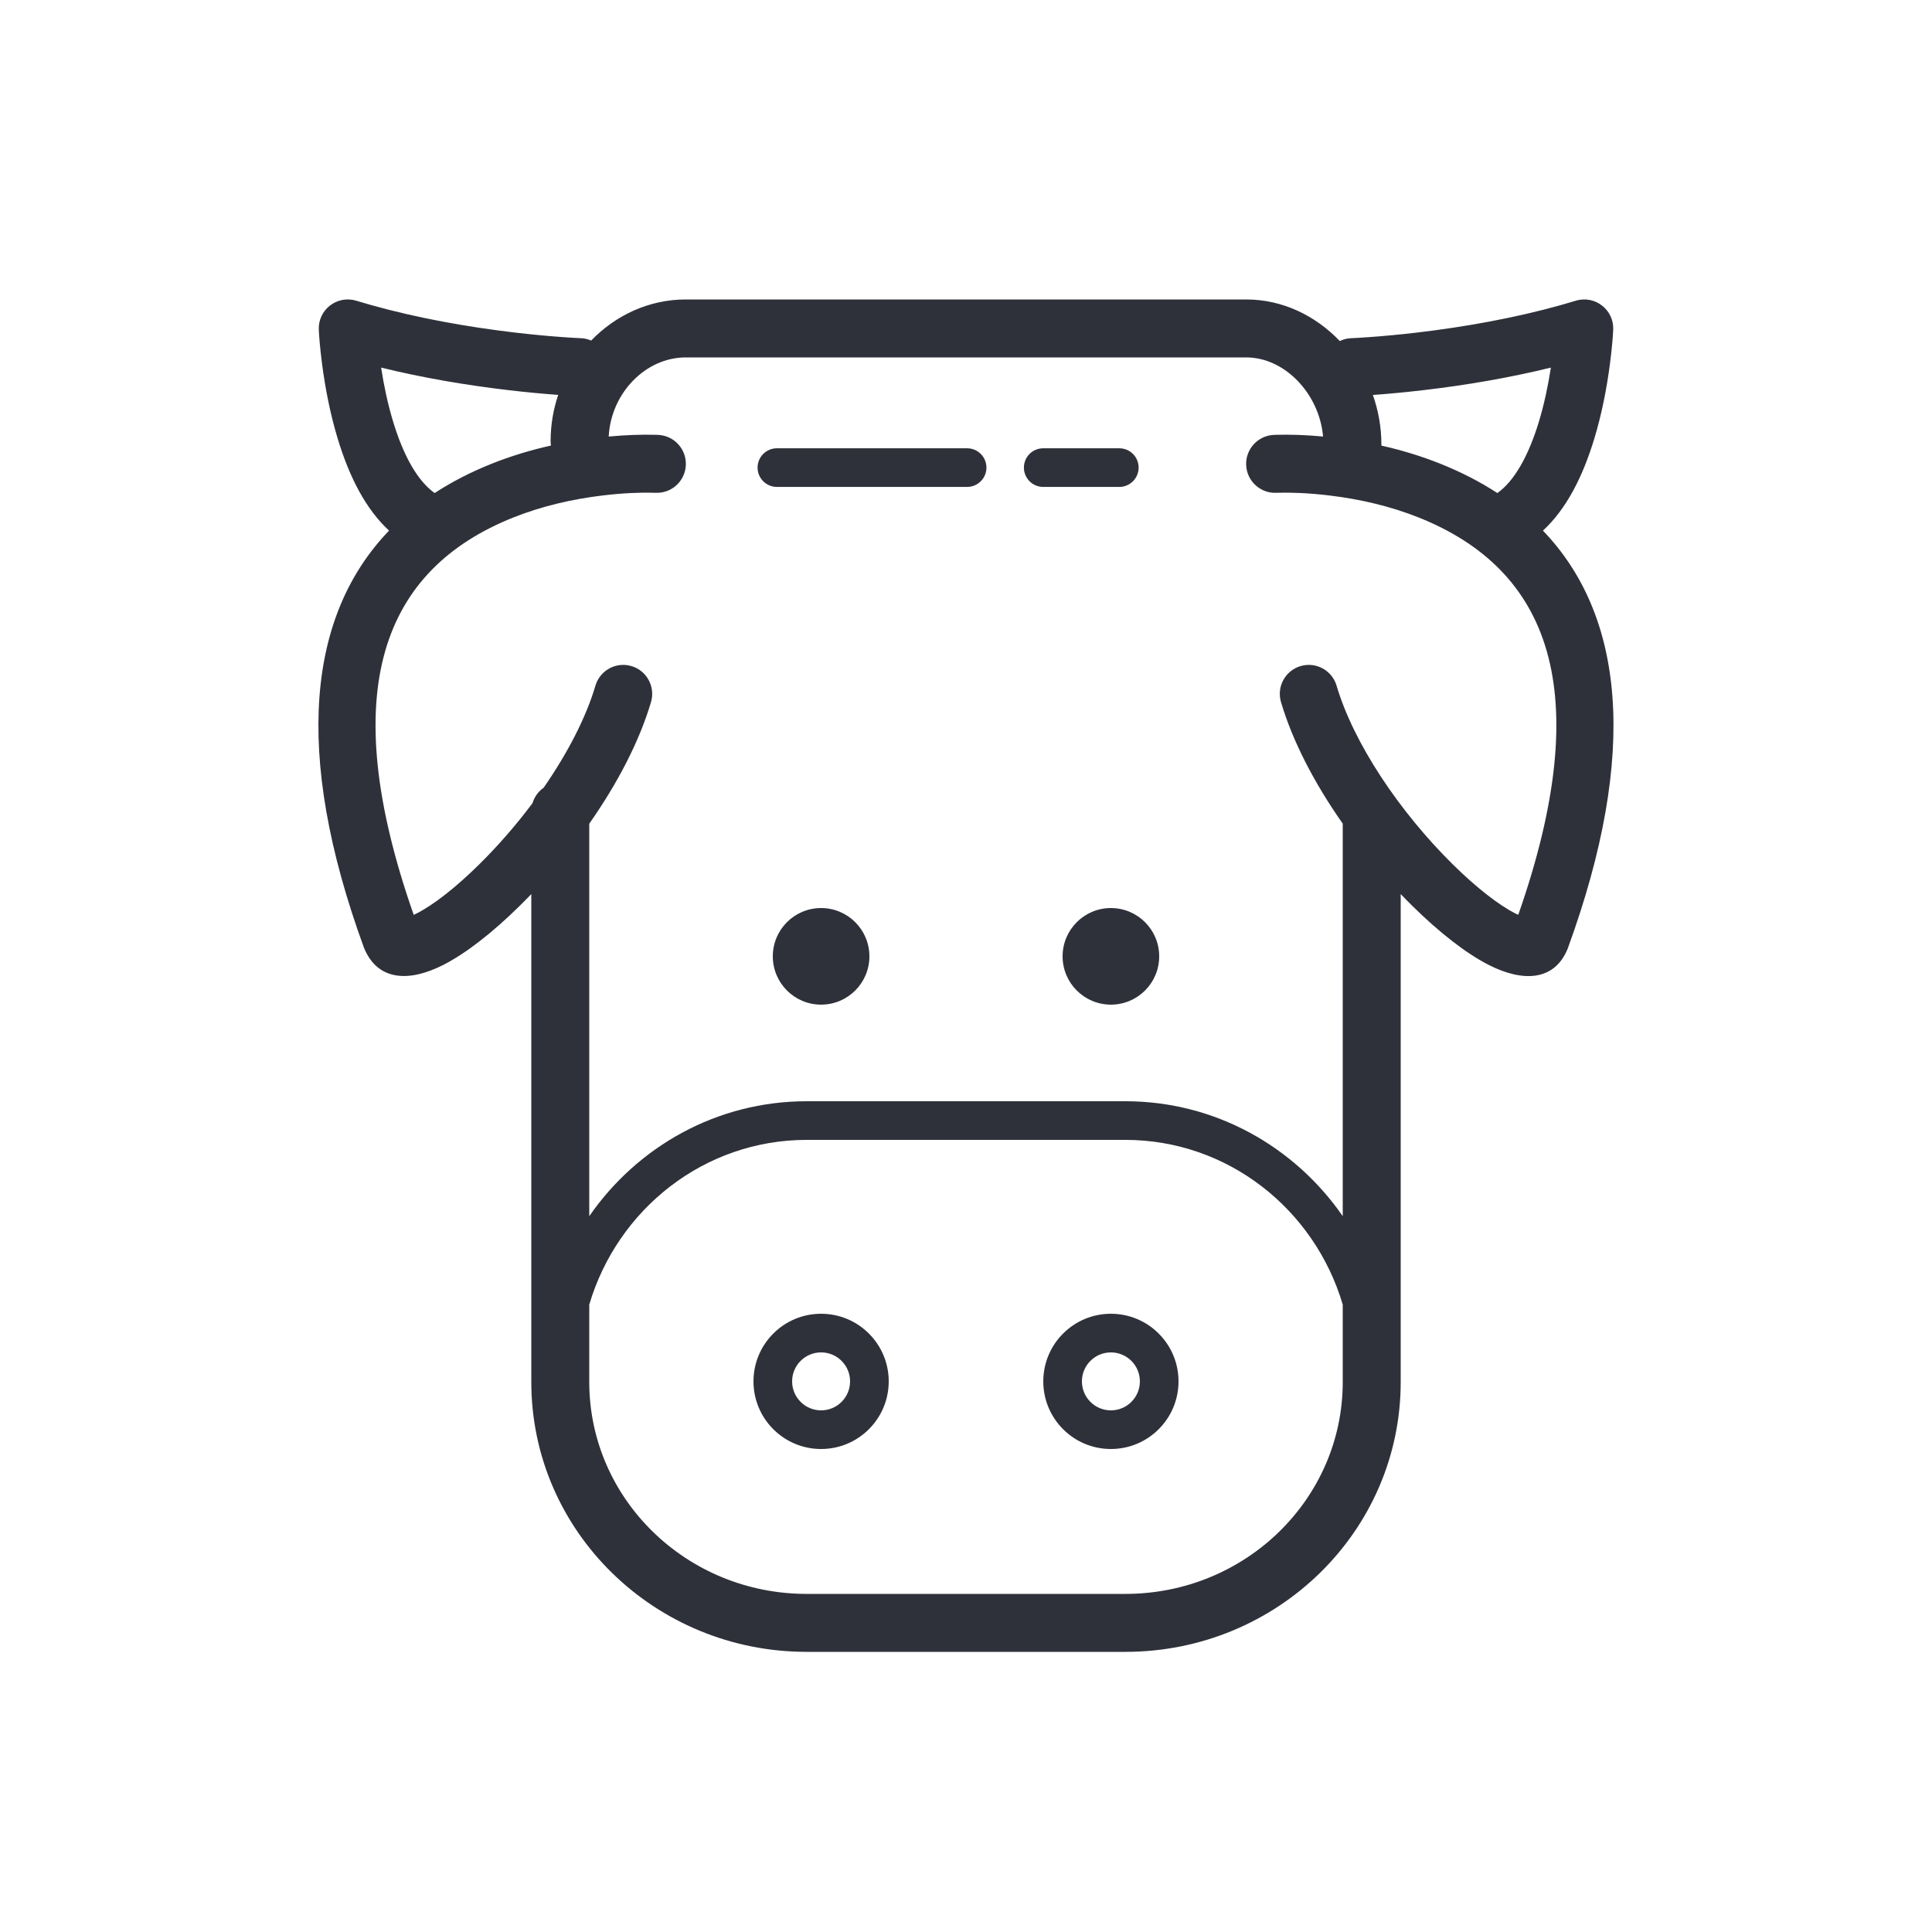 <?xml version="1.0" encoding="UTF-8"?>
<svg width="100px" height="100px" viewBox="0 0 100 100" version="1.1" xmlns="http://www.w3.org/2000/svg" xmlns:xlink="http://www.w3.org/1999/xlink">
    <!-- Generator: Sketch 59.1 (86144) - https://sketch.com -->
    <title>Vector Files/100x100/Flattened/Subcategories/Beef</title>
    <desc>Created with Sketch.</desc>
    <g id="100x100/Flattened/Subcategories/Beef" stroke="none" stroke-width="1" fill="none" fill-rule="evenodd">
        <path d="M30.5,62.95 C32.988,59.352 37.099,57 41.753,57 L58.248,57 C62.901,57 67.012,59.352 69.5,62.949 L69.5,42.632 C68.045,40.56 66.905,38.377 66.304,36.339 C66.069,35.545 66.524,34.71 67.318,34.476 C68.113,34.242 68.947,34.696 69.181,35.49 C70.06,38.469 72.434,42.015 75.207,44.751 C76.414,45.941 77.572,46.842 78.424,47.274 C78.481,47.303 78.534,47.329 78.585,47.352 C82.674,35.667 80.135,29.468 73.443,26.79 C71.985,26.207 70.409,25.837 68.81,25.646 C67.747,25.518 66.836,25.485 66.17,25.504 C66.12,25.506 66.084,25.507 66.08,25.507 C65.252,25.551 64.546,24.916 64.502,24.089 C64.458,23.262 65.093,22.555 65.92,22.511 C65.96,22.509 66.01,22.507 66.086,22.505 C66.736,22.487 67.55,22.508 68.482,22.594 C68.285,20.371 66.495,18.5 64.507,18.5 L35.493,18.5 C33.414,18.5 31.624,20.347 31.506,22.595 C32.443,22.509 33.261,22.487 33.914,22.505 C33.99,22.507 34.04,22.509 34.08,22.511 C34.907,22.555 35.542,23.262 35.498,24.089 C35.454,24.916 34.748,25.551 33.92,25.507 C33.916,25.507 33.88,25.506 33.83,25.504 C33.164,25.485 32.253,25.518 31.19,25.646 C29.591,25.837 28.015,26.207 26.557,26.79 C19.856,29.472 17.319,35.684 21.414,47.353 C21.465,47.33 21.519,47.303 21.577,47.274 C22.429,46.842 23.587,45.941 24.793,44.751 C25.784,43.774 26.723,42.693 27.562,41.572 C27.659,41.245 27.866,40.964 28.139,40.772 C29.371,38.994 30.328,37.154 30.819,35.491 C31.053,34.696 31.887,34.242 32.682,34.476 C33.476,34.71 33.93,35.544 33.696,36.339 C33.095,38.377 31.955,40.561 30.5,42.633 L30.5,62.95 L30.5,62.95 Z M30.5,67.526 L30.5,71.532 C30.5,77.581 35.531,82.5 41.753,82.5 L58.248,82.5 C64.47,82.5 69.5,77.582 69.5,71.532 L69.5,67.526 C68.041,62.59 63.552,59 58.248,59 L41.753,59 C36.448,59 31.96,62.591 30.5,67.526 Z M79.863,27.465 C84.027,31.802 84.866,38.905 81.144,49.101 C80.452,50.804 78.797,50.828 77.066,49.949 C75.898,49.357 74.509,48.276 73.1,46.886 C72.898,46.687 72.698,46.484 72.5,46.277 L72.5,71.532 C72.5,79.254 66.112,85.5 58.248,85.5 L41.753,85.5 C33.889,85.5 27.5,79.254 27.5,71.532 L27.5,46.278 C27.302,46.484 27.102,46.687 26.9,46.886 C25.492,48.276 24.102,49.357 22.934,49.949 C21.203,50.828 19.548,50.804 18.837,49.051 C15.129,38.892 15.972,31.799 20.137,27.464 C18.938,26.358 18.079,24.703 17.462,22.648 C17.094,21.42 16.837,20.121 16.668,18.823 C16.567,18.044 16.518,17.433 16.501,17.067 C16.455,16.033 17.446,15.264 18.437,15.565 C18.699,15.645 18.966,15.723 19.237,15.798 C21.596,16.456 24.14,16.918 26.685,17.217 C27.578,17.321 28.405,17.398 29.147,17.45 C29.587,17.482 29.897,17.498 30.055,17.504 C30.248,17.511 30.432,17.554 30.599,17.627 C31.861,16.32 33.589,15.5 35.493,15.5 L64.507,15.5 C66.38,15.5 68.088,16.335 69.347,17.652 C69.529,17.564 69.731,17.511 69.945,17.504 C70.103,17.498 70.413,17.482 70.853,17.45 C71.594,17.398 72.422,17.321 73.314,17.217 C75.859,16.918 78.402,16.456 80.761,15.799 C81.032,15.723 81.3,15.645 81.563,15.565 C82.554,15.264 83.545,16.033 83.499,17.067 C83.482,17.433 83.433,18.044 83.332,18.823 C83.163,20.121 82.906,21.42 82.538,22.648 C81.921,24.704 81.062,26.358 79.863,27.465 Z M77.503,25.52 C78.373,24.908 79.119,23.604 79.665,21.786 C79.927,20.911 80.127,19.975 80.273,19.027 C78.132,19.553 75.897,19.935 73.663,20.196 C72.724,20.306 71.851,20.387 71.066,20.443 L71.059,20.443 C71.344,21.25 71.5,22.113 71.5,23 C71.5,23.022 71.5,23.043 71.499,23.064 C72.542,23.298 73.567,23.608 74.557,24.005 C75.626,24.432 76.609,24.937 77.503,25.52 L77.503,25.52 Z M22.498,25.52 C23.391,24.937 24.374,24.432 25.443,24.005 C26.439,23.606 27.469,23.295 28.518,23.061 C28.506,22.986 28.5,22.909 28.5,22.83 C28.5,21.998 28.638,21.193 28.892,20.44 C28.117,20.384 27.259,20.304 26.336,20.196 C24.102,19.934 21.867,19.552 19.727,19.027 C19.873,19.975 20.073,20.911 20.336,21.785 C20.881,23.603 21.627,24.908 22.498,25.52 L22.498,25.52 Z M44,71.5 C44,70.672 43.328,70 42.5,70 C41.672,70 41,70.672 41,71.5 C41,72.328 41.672,73 42.5,73 C43.328,73 44,72.328 44,71.5 Z M46,71.5 C46,73.433 44.433,75 42.5,75 C40.567,75 39,73.433 39,71.5 C39,69.567 40.567,68 42.5,68 C44.433,68 46,69.567 46,71.5 Z M59,71.5 C59,70.672 58.328,70 57.5,70 C56.671,70 56,70.671 56,71.5 C56,72.329 56.671,73 57.5,73 C58.328,73 59,72.328 59,71.5 Z M61,71.5 C61,73.433 59.433,75 57.5,75 C55.566,75 54,73.433 54,71.5 C54,69.567 55.566,68 57.5,68 C59.433,68 61,69.567 61,71.5 Z M40.212,25.203 C39.66,25.203 39.212,24.755 39.212,24.203 C39.212,23.65 39.66,23.203 40.212,23.203 L50.058,23.203 C50.61,23.203 51.058,23.65 51.058,24.203 C51.058,24.755 50.61,25.203 50.058,25.203 L40.212,25.203 Z M53.997,25.203 C53.444,25.203 52.997,24.755 52.997,24.203 C52.997,23.65 53.444,23.203 53.997,23.203 L57.935,23.203 C58.487,23.203 58.935,23.65 58.935,24.203 C58.935,24.755 58.487,25.203 57.935,25.203 L53.997,25.203 Z M45,49.5 C45,50.881 43.881,52 42.5,52 C41.119,52 40,50.881 40,49.5 C40,48.12 41.119,47 42.5,47 C43.881,47 45,48.12 45,49.5 Z M60,49.5 C60,50.881 58.881,52 57.5,52 C56.119,52 55,50.881 55,49.5 C55,48.12 56.119,47 57.5,47 C58.881,47 60,48.12 60,49.5 Z" id="Beef" fill="#2F313A" fill-rule="nonzero"></path>
    </g>
</svg>